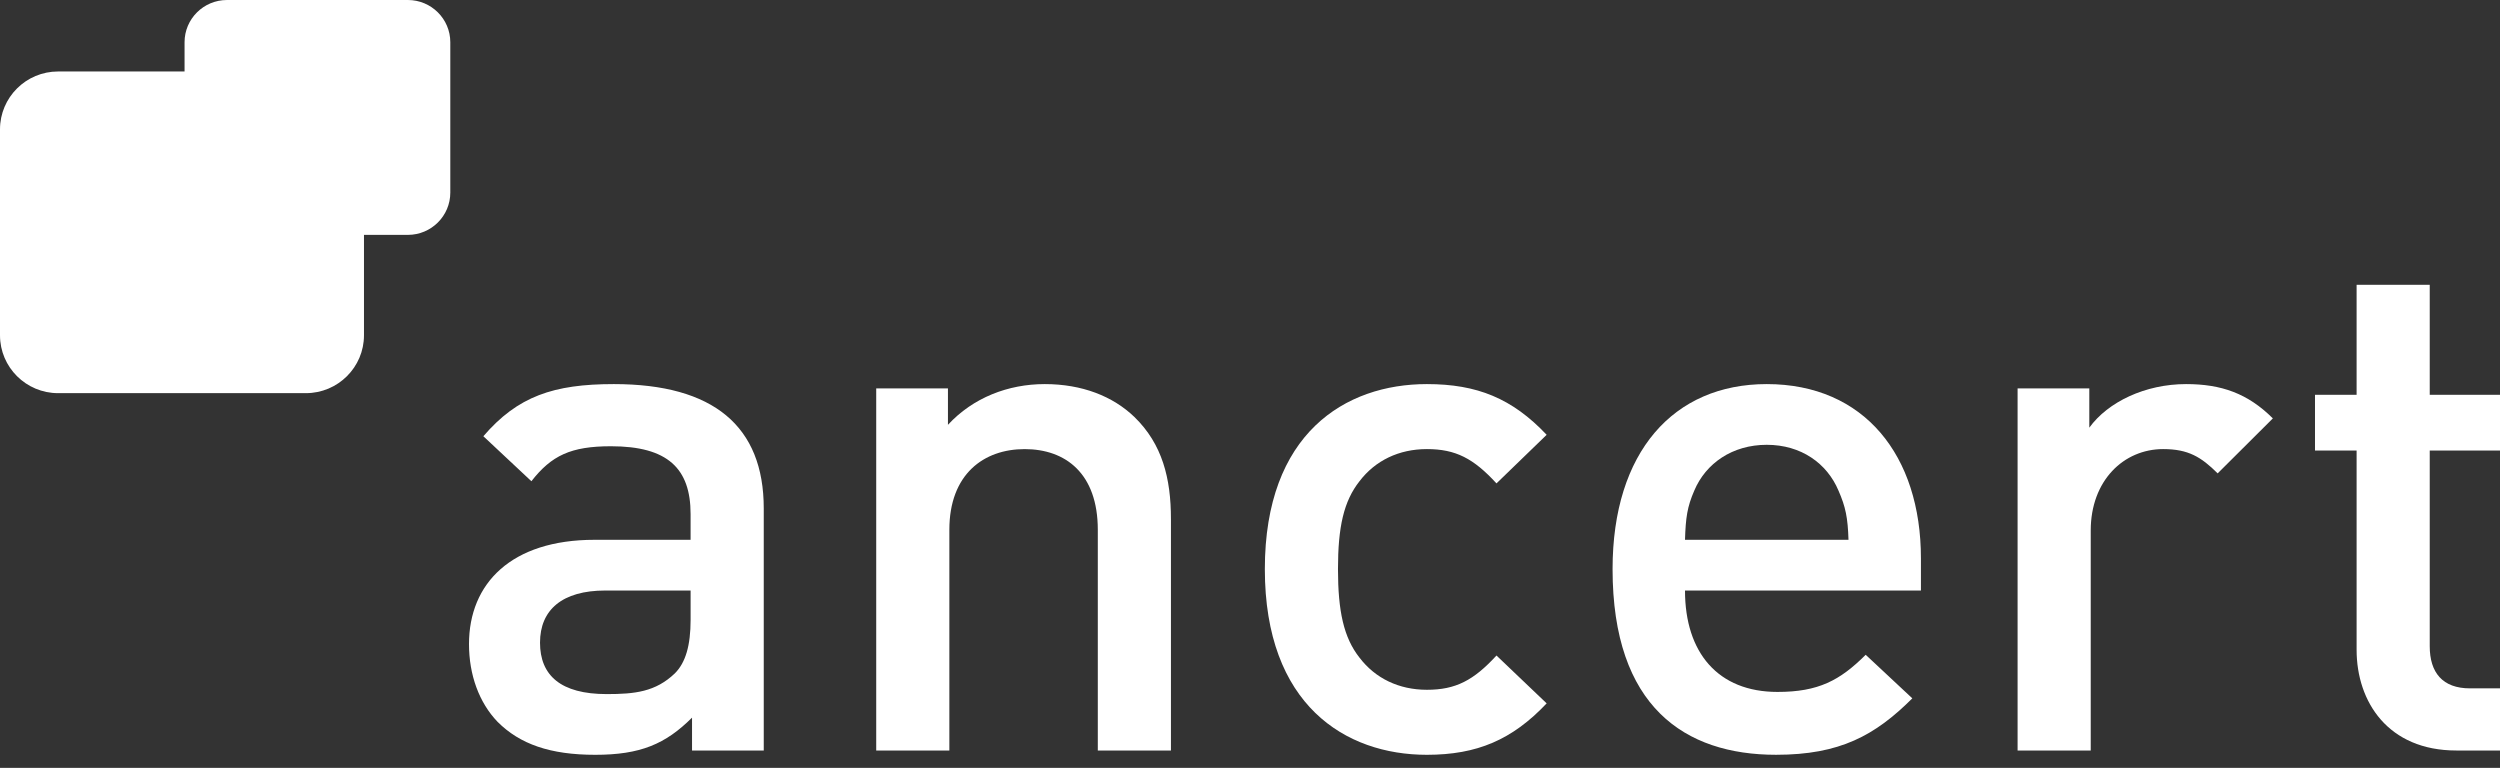 <svg width="140" height="43" viewBox="0 0 140 43" fill="none" xmlns="http://www.w3.org/2000/svg">
<rect x="0" y="0" width="140" height="43" fill="#333333" stroke="none"/>
<g clip-path="url(#clip0)">
<path fill-rule="evenodd" clip-rule="evenodd" d="M38.674 34.709C38.674 36.148 38.393 37.108 37.791 37.709C36.706 38.748 35.541 38.869 33.975 38.869C31.405 38.869 30.241 37.828 30.241 35.989C30.241 34.149 31.486 33.069 33.895 33.069H38.674V34.709ZM42.77 42.029V28.469C42.77 23.869 39.959 21.509 34.376 21.509C31.003 21.509 28.995 22.189 27.068 24.429L29.758 26.949C30.883 25.509 31.967 24.99 34.215 24.99C37.389 24.99 38.673 26.229 38.673 28.789V30.229H33.292C28.634 30.229 26.264 32.669 26.264 36.069C26.264 37.789 26.827 39.348 27.87 40.429C29.115 41.669 30.802 42.269 33.332 42.269C35.861 42.269 37.267 41.669 38.754 40.188V42.029H42.77Z" fill="white"/>
<path fill-rule="evenodd" clip-rule="evenodd" d="M65.573 42.029V29.069C65.573 26.789 65.091 24.87 63.526 23.35C62.32 22.189 60.594 21.509 58.506 21.509C56.458 21.509 54.49 22.269 53.085 23.79V21.751H49.068V42.029H53.164V29.67C53.164 26.55 55.092 25.15 57.381 25.15C59.67 25.15 61.477 26.51 61.477 29.67V42.029H65.573V42.029Z" fill="white"/>
<path fill-rule="evenodd" clip-rule="evenodd" d="M86.613 39.389L83.803 36.709C82.517 38.108 81.513 38.628 79.907 38.628C78.341 38.628 77.016 37.988 76.132 36.828C75.249 35.708 74.927 34.228 74.927 31.869C74.927 29.509 75.249 28.069 76.132 26.949C77.016 25.789 78.341 25.149 79.907 25.149C81.513 25.149 82.517 25.669 83.803 27.07L86.613 24.349C84.685 22.31 82.717 21.509 79.907 21.509C75.329 21.509 70.831 24.27 70.831 31.869C70.831 39.469 75.329 42.269 79.907 42.269C82.717 42.268 84.685 41.428 86.613 39.389Z" fill="white"/>
<path fill-rule="evenodd" clip-rule="evenodd" d="M103.516 30.229H94.36C94.4 28.989 94.481 28.389 94.882 27.469C95.524 25.949 97.01 24.909 98.938 24.909C100.865 24.909 102.311 25.949 102.953 27.469C103.356 28.389 103.476 28.989 103.516 30.229ZM107.572 33.069V31.269C107.572 25.509 104.399 21.509 98.938 21.509C93.718 21.509 90.304 25.309 90.304 31.869C90.304 39.589 94.36 42.268 99.46 42.268C103.033 42.268 105.001 41.189 107.09 39.108L104.479 36.668C103.033 38.108 101.829 38.748 99.54 38.748C96.207 38.748 94.36 36.549 94.36 33.069H107.572V33.069Z" fill="white"/>
<path fill-rule="evenodd" clip-rule="evenodd" d="M127.28 23.43C125.875 22.029 124.389 21.509 122.422 21.509C120.132 21.509 118.045 22.509 117.001 23.949V21.75H112.985V42.029H117.081V29.709C117.081 26.909 118.928 25.149 121.137 25.149C122.542 25.149 123.265 25.589 124.189 26.509L127.28 23.43Z" fill="white"/>
<path fill-rule="evenodd" clip-rule="evenodd" d="M140 42.029V38.548H138.314C136.788 38.548 136.065 37.669 136.065 36.188V25.229H140V22.109H136.065V15.95H131.97V22.109H129.64V25.229H131.97V36.388C131.97 39.308 133.736 42.028 137.551 42.028H140V42.029Z" fill="white"/>
<path fill-rule="evenodd" clip-rule="evenodd" d="M20.383 18.775C20.383 20.565 18.924 22.017 17.127 22.017H3.255C1.458 22.017 0 20.565 0 18.775V7.244C0 5.455 1.458 4.003 3.255 4.003H17.127C18.924 4.003 20.383 5.455 20.383 7.244V18.775Z" fill="white"/>
<path fill-rule="evenodd" clip-rule="evenodd" d="M25.217 10.787C25.217 12.092 24.152 13.153 22.841 13.153H12.712C11.399 13.153 10.335 12.092 10.335 10.787V2.365C10.335 1.06 11.399 0 12.712 0H22.841C24.152 0 25.217 1.06 25.217 2.365V10.787Z" fill="white"/>
</g>
<defs>
<clipPath id="clip0">
<rect width="140" height="42.269" fill="white"/>
</clipPath>
</defs>
</svg>
